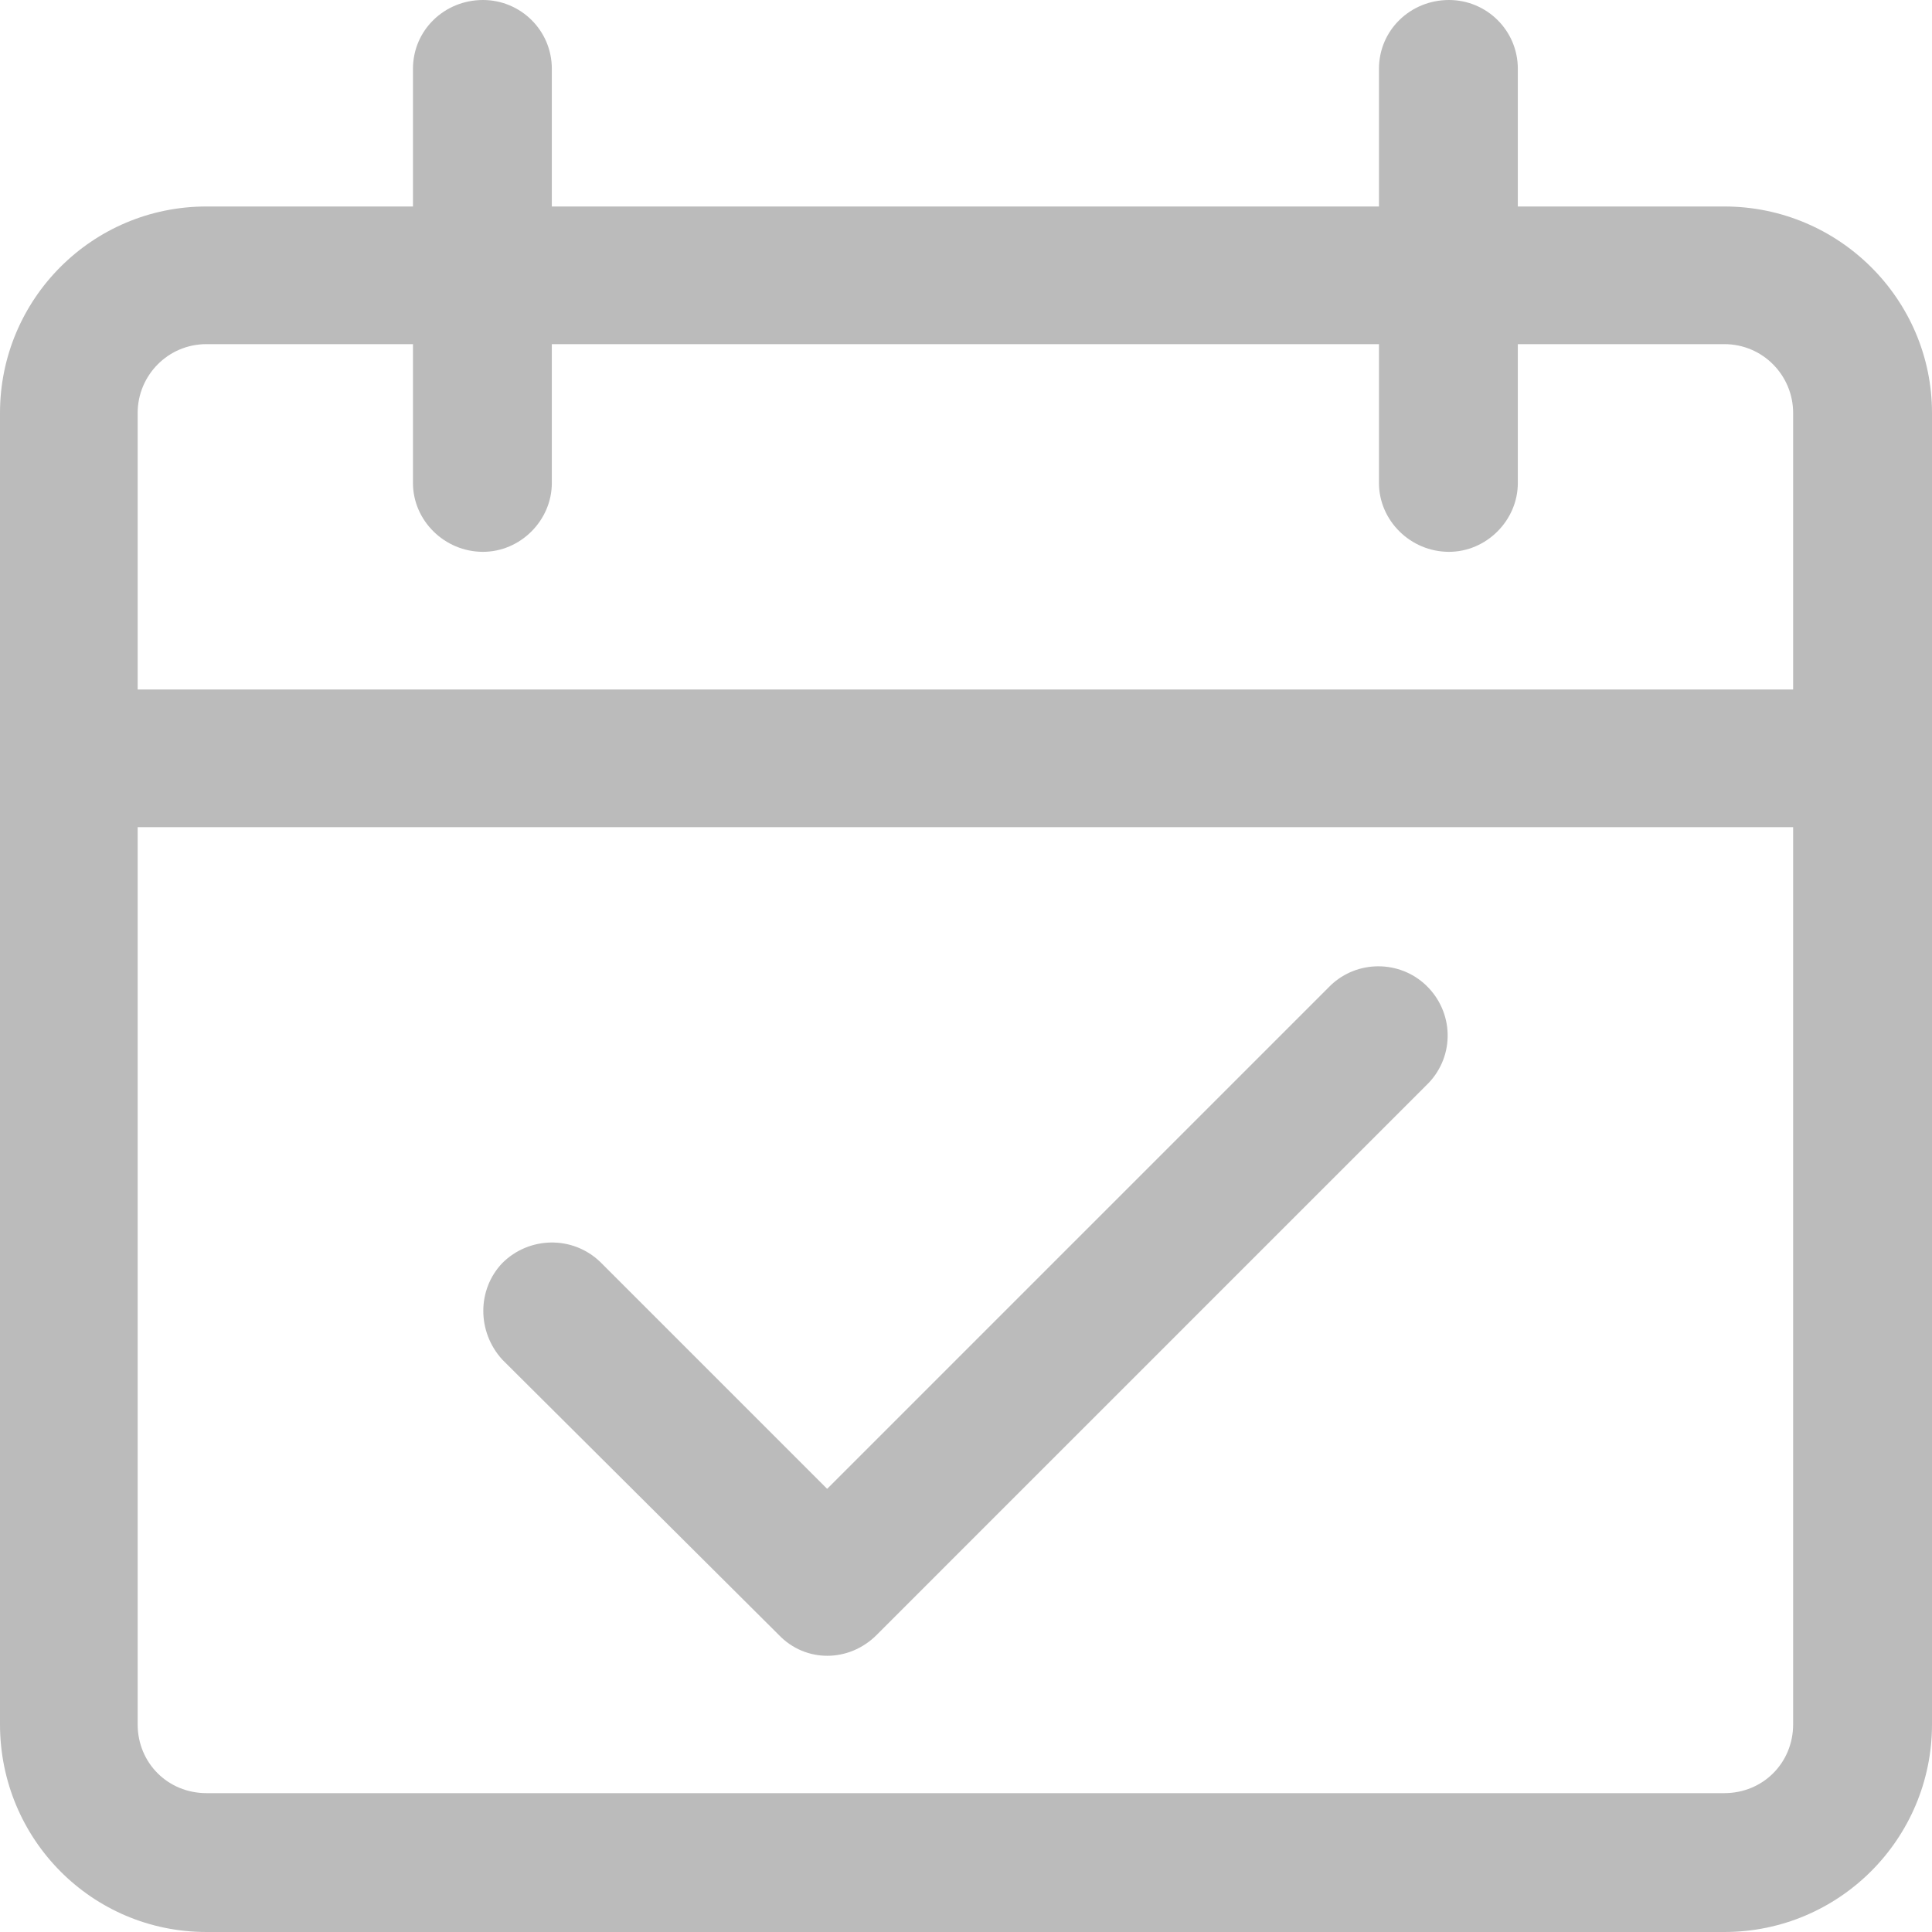 <svg width="16" height="16" viewBox="0 0 16 16" fill="none" xmlns="http://www.w3.org/2000/svg" xmlns:xlink="http://www.w3.org/1999/xlink">
	<desc>
			Created with Pixso.
	</desc>
	<defs>
		<clipPath id="clip2_17340">
			<rect id="date 5" width="16" height="16" fill="white" fill-opacity="0"/>
		</clipPath>
	</defs>
	<rect id="date 5" width="16" height="16" fill="#FFFFFF" fill-opacity="0"/>
	<g clip-path="url(#clip2_17340)">
		<path id="Vector" d="M14.28 1.71L12.57 1.71L12.57 0.57C12.57 0.25 12.31 0 12 0C11.68 0 11.42 0.25 11.42 0.57L11.42 1.71L4.57 1.71L4.57 0.57C4.57 0.25 4.31 0 4 0C3.68 0 3.42 0.25 3.42 0.57L3.42 1.71L1.71 1.71C0.76 1.71 0 2.48 0 3.42L0 14.28C0 15.23 0.76 16 1.71 16L14.28 16C15.23 16 16 15.23 16 14.28L16 3.42C16 2.48 15.23 1.71 14.28 1.71ZM14.85 14.28C14.85 14.6 14.6 14.85 14.28 14.85L1.71 14.85C1.39 14.85 1.14 14.6 1.14 14.28L1.14 6.85L14.85 6.85L14.85 14.28ZM14.85 5.71L1.14 5.71L1.14 3.42C1.14 3.11 1.39 2.85 1.71 2.85L3.42 2.85L3.42 4C3.42 4.31 3.68 4.57 4 4.57C4.31 4.57 4.57 4.31 4.57 4L4.57 2.85L11.42 2.85L11.42 4C11.42 4.31 11.68 4.57 12 4.57C12.31 4.57 12.57 4.31 12.57 4L12.57 2.85L14.28 2.85C14.6 2.85 14.85 3.11 14.85 3.42L14.85 5.71L14.85 5.71Z" fill="#BBBBBB" fill-opacity="1" fill-rule="nonzero"/>
		<path id="Vector" d="M11.81 8.16C11.59 7.95 11.24 7.95 11.02 8.16L6.85 12.33L4.97 10.45C4.74 10.23 4.38 10.24 4.16 10.46C3.95 10.68 3.95 11.03 4.16 11.26L6.45 13.54C6.67 13.77 7.03 13.77 7.26 13.54L11.83 8.97C12.05 8.74 12.04 8.38 11.81 8.16Z" fill="#BBBBBB" fill-opacity="1" fill-rule="nonzero"/>
	</g>
</svg>

